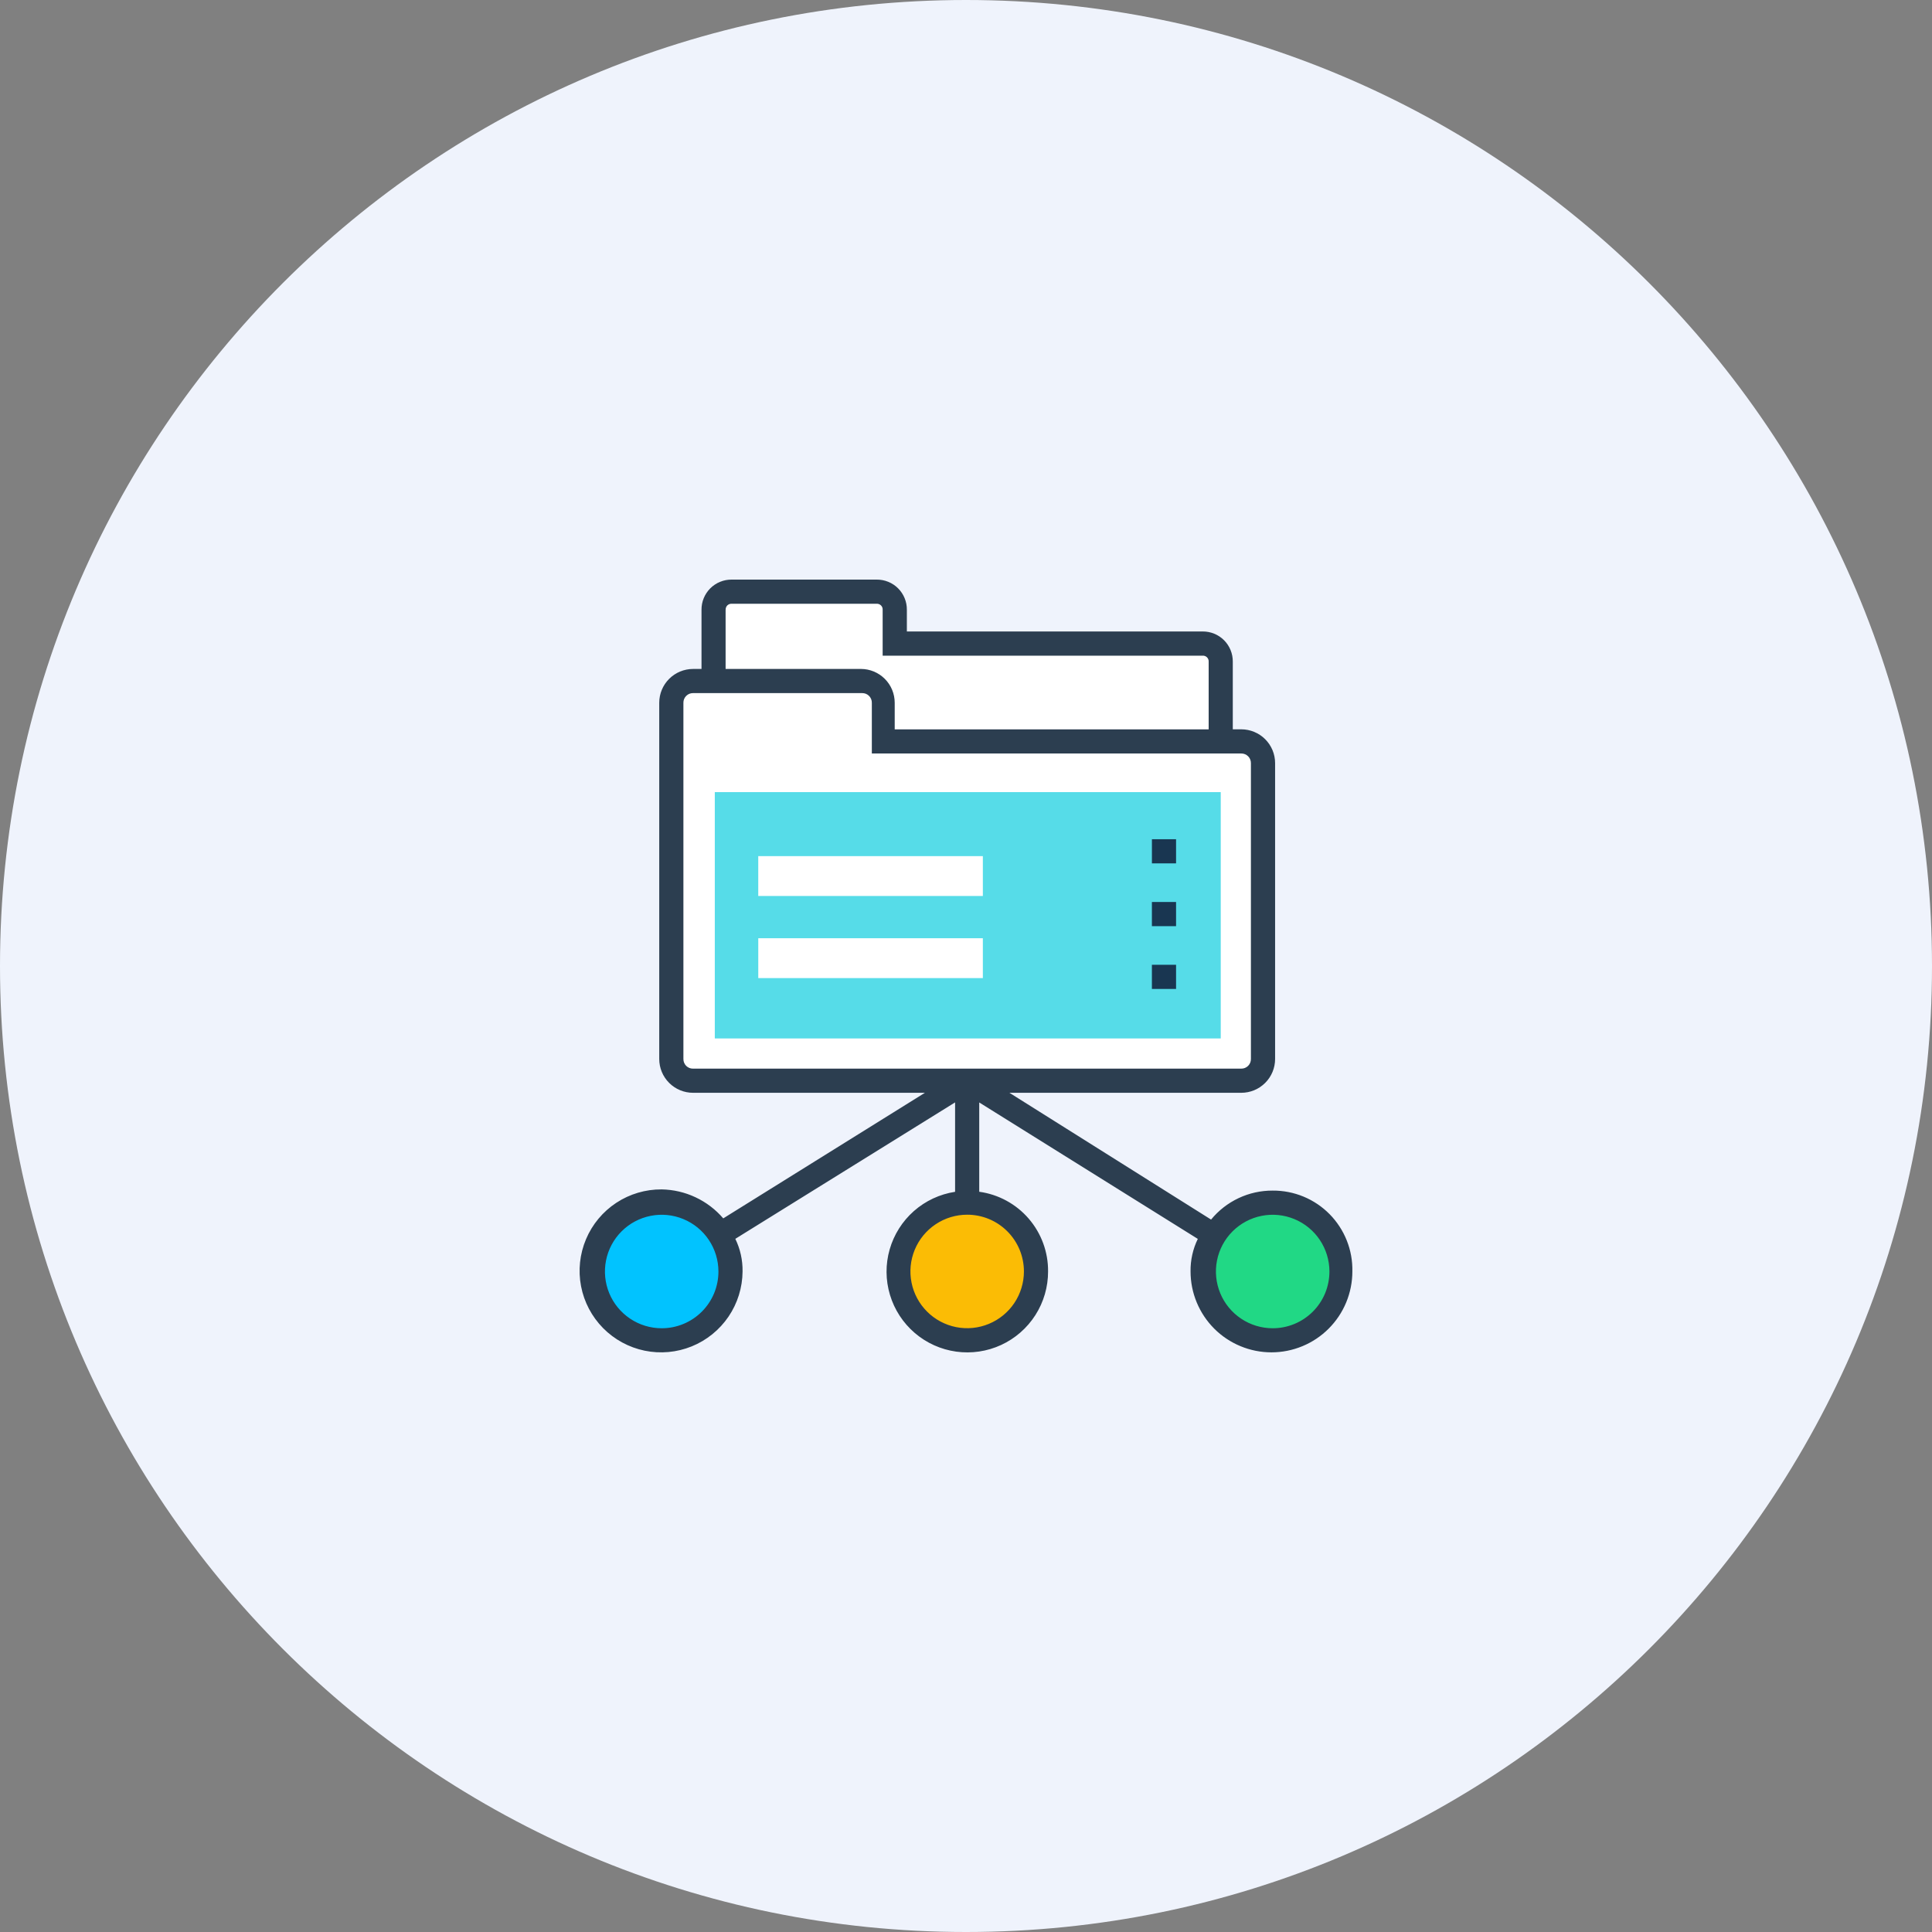 <svg width="100" height="100" viewBox="0 0 100 100" fill="none" xmlns="http://www.w3.org/2000/svg">
<rect x="0" y="0" width="100" height="100" fill="#808080" stroke="none"/>
<path d="M50 100C77.614 100 100 77.614 100 50C100 22.386 77.614 0 50 0C22.386 0 0 22.386 0 50C0 77.614 22.386 100 50 100Z" fill="#EFF3FC"/>
<path d="M62.25 33.312H46.311V31.561C46.313 31.438 46.291 31.315 46.244 31.2C46.198 31.086 46.129 30.981 46.041 30.894C45.954 30.807 45.85 30.738 45.735 30.692C45.62 30.645 45.497 30.622 45.374 30.625H37.874C37.75 30.622 37.627 30.645 37.512 30.692C37.398 30.738 37.293 30.807 37.206 30.894C37.118 30.982 37.049 31.086 37.003 31.201C36.957 31.316 36.934 31.439 36.936 31.562V48.875C36.942 49.122 37.043 49.357 37.218 49.531C37.392 49.706 37.627 49.806 37.874 49.812H62.25C62.496 49.806 62.731 49.706 62.906 49.531C63.08 49.357 63.181 49.122 63.187 48.875V34.249C63.189 34.126 63.167 34.003 63.12 33.888C63.074 33.773 63.005 33.669 62.918 33.582C62.83 33.494 62.726 33.425 62.611 33.379C62.496 33.333 62.373 33.31 62.25 33.312Z" fill="white"/>
<path d="M64.249 38.375H45.749V36.375C45.749 36.227 45.721 36.081 45.664 35.944C45.608 35.807 45.525 35.683 45.421 35.578C45.316 35.474 45.192 35.391 45.055 35.334C44.919 35.278 44.772 35.249 44.624 35.25H35.871C35.723 35.249 35.576 35.278 35.44 35.334C35.303 35.391 35.178 35.473 35.074 35.578C34.969 35.683 34.886 35.807 34.83 35.944C34.774 36.081 34.745 36.227 34.746 36.375V54.812C34.745 54.961 34.773 55.107 34.829 55.244C34.886 55.382 34.968 55.506 35.073 55.611C35.178 55.716 35.302 55.799 35.439 55.855C35.576 55.912 35.723 55.941 35.871 55.94H64.249C64.397 55.941 64.543 55.912 64.68 55.856C64.817 55.799 64.941 55.716 65.046 55.612C65.151 55.507 65.233 55.383 65.29 55.246C65.346 55.109 65.375 54.963 65.374 54.815V39.5C65.375 39.352 65.346 39.206 65.29 39.069C65.233 38.932 65.151 38.808 65.046 38.703C64.941 38.598 64.817 38.516 64.68 38.459C64.543 38.403 64.397 38.374 64.249 38.375Z" fill="white"/>
<path d="M36.998 41H63.185V53.75H36.998V41Z" fill="#56DCE8"/>
<path d="M60.873 43.438H59.623V44.688H60.873V43.438Z" fill="#193651"/>
<path d="M60.873 46.687H59.622V47.938H60.873V46.687Z" fill="#193651"/>
<path d="M60.873 49.937H59.622V51.188H60.873V49.937Z" fill="#193651"/>
<path d="M50.872 44.313H39.247V46.376H50.872V44.313Z" fill="white"/>
<path d="M50.872 48.563H39.248V50.626H50.872V48.563Z" fill="white"/>
<path d="M65.873 69.376C66.341 69.376 66.805 69.284 67.237 69.105C67.669 68.926 68.062 68.664 68.393 68.333C68.724 68.002 68.986 67.609 69.165 67.177C69.344 66.744 69.436 66.281 69.436 65.813C69.436 65.345 69.344 64.882 69.165 64.449C68.986 64.017 68.724 63.624 68.393 63.293C68.062 62.962 67.669 62.7 67.237 62.521C66.805 62.342 66.341 62.25 65.873 62.25C65.405 62.25 64.942 62.342 64.51 62.521C64.077 62.7 63.685 62.962 63.354 63.293C63.023 63.624 62.76 64.017 62.581 64.449C62.403 64.882 62.31 65.345 62.311 65.813C62.31 66.281 62.403 66.744 62.581 67.177C62.76 67.609 63.023 68.002 63.354 68.333C63.685 68.664 64.077 68.926 64.51 69.105C64.942 69.284 65.405 69.376 65.873 69.376Z" fill="#21D885"/>
<path d="M50.061 69.376C50.529 69.376 50.992 69.284 51.424 69.105C51.857 68.926 52.249 68.664 52.58 68.333C52.911 68.002 53.173 67.609 53.352 67.177C53.532 66.744 53.623 66.281 53.623 65.813C53.623 65.345 53.532 64.882 53.352 64.449C53.173 64.017 52.911 63.624 52.58 63.293C52.249 62.962 51.857 62.7 51.424 62.521C50.992 62.342 50.529 62.25 50.061 62.25C49.593 62.25 49.129 62.342 48.697 62.521C48.265 62.7 47.872 62.962 47.541 63.293C47.21 63.624 46.948 64.017 46.769 64.449C46.59 64.882 46.498 65.345 46.498 65.813C46.498 66.281 46.59 66.744 46.769 67.177C46.948 67.609 47.21 68.002 47.541 68.333C47.872 68.664 48.265 68.926 48.697 69.105C49.129 69.284 49.593 69.376 50.061 69.376Z" fill="#FBBC05"/>
<path d="M34.248 69.376C34.716 69.376 35.179 69.284 35.611 69.105C36.044 68.926 36.437 68.664 36.767 68.333C37.098 68.002 37.361 67.609 37.54 67.177C37.719 66.744 37.811 66.281 37.81 65.813C37.811 65.345 37.719 64.882 37.54 64.449C37.361 64.017 37.098 63.624 36.767 63.293C36.437 62.962 36.044 62.7 35.611 62.521C35.179 62.342 34.716 62.25 34.248 62.25C33.78 62.25 33.316 62.342 32.884 62.521C32.452 62.7 32.059 62.962 31.728 63.293C31.397 63.624 31.135 64.017 30.956 64.449C30.777 64.882 30.685 65.345 30.685 65.813C30.695 66.755 31.074 67.655 31.74 68.321C32.406 68.987 33.306 69.366 34.248 69.376Z" fill="#01C3FF"/>
<path d="M65.873 61.625C65.263 61.622 64.661 61.755 64.109 62.015C63.558 62.274 63.071 62.654 62.685 63.125L52.248 56.563H64.248C64.713 56.563 65.158 56.379 65.486 56.05C65.815 55.722 65.999 55.277 65.999 54.812V39.5C65.999 39.27 65.954 39.042 65.866 38.83C65.778 38.618 65.649 38.425 65.486 38.262C65.324 38.099 65.131 37.971 64.918 37.883C64.706 37.795 64.478 37.749 64.248 37.749H63.809V34.248C63.811 34.042 63.772 33.838 63.694 33.647C63.617 33.457 63.502 33.284 63.356 33.138C63.211 32.992 63.037 32.877 62.847 32.8C62.656 32.722 62.452 32.683 62.246 32.685H46.939V31.563C46.941 31.357 46.902 31.152 46.824 30.962C46.746 30.771 46.63 30.598 46.485 30.452C46.339 30.306 46.165 30.191 45.974 30.114C45.783 30.036 45.579 29.998 45.373 30H37.873C37.667 29.998 37.463 30.037 37.273 30.115C37.082 30.192 36.909 30.308 36.763 30.453C36.618 30.599 36.503 30.772 36.425 30.962C36.347 31.153 36.308 31.357 36.31 31.563V34.625H35.873C35.408 34.625 34.963 34.81 34.635 35.138C34.306 35.466 34.122 35.911 34.122 36.376V54.812C34.122 55.277 34.306 55.722 34.635 56.05C34.963 56.379 35.408 56.563 35.873 56.563H47.873L37.436 63.063C37.04 62.602 36.551 62.23 36.002 61.972C35.453 61.713 34.855 61.574 34.248 61.563C33.414 61.557 32.596 61.798 31.899 62.257C31.203 62.715 30.657 63.37 30.333 64.139C30.008 64.907 29.918 65.754 30.075 66.574C30.232 67.393 30.629 68.147 31.214 68.741C31.8 69.335 32.549 69.742 33.366 69.911C34.183 70.079 35.031 70.002 35.804 69.688C36.577 69.374 37.239 68.838 37.708 68.148C38.176 67.458 38.429 66.644 38.435 65.81C38.444 65.226 38.316 64.647 38.06 64.122L49.435 57.06V61.688C48.644 61.809 47.904 62.154 47.304 62.683C46.704 63.212 46.268 63.903 46.048 64.672C45.828 65.441 45.834 66.258 46.065 67.024C46.295 67.79 46.741 68.474 47.349 68.995C47.956 69.515 48.7 69.85 49.493 69.96C50.286 70.07 51.093 69.951 51.82 69.615C52.546 69.28 53.161 68.743 53.592 68.068C54.022 67.394 54.25 66.61 54.248 65.81C54.257 64.807 53.9 63.835 53.244 63.075C52.589 62.316 51.679 61.822 50.685 61.685V57.063L61.998 64.125C61.743 64.65 61.614 65.227 61.623 65.81C61.623 66.36 61.731 66.904 61.942 67.412C62.152 67.92 62.461 68.382 62.849 68.771C63.238 69.16 63.7 69.468 64.208 69.678C64.716 69.889 65.26 69.997 65.81 69.997C66.36 69.997 66.905 69.889 67.413 69.678C67.921 69.468 68.382 69.16 68.771 68.771C69.16 68.382 69.469 67.92 69.679 67.412C69.889 66.904 69.998 66.36 69.998 65.81C70.01 65.262 69.912 64.717 69.709 64.208C69.507 63.699 69.204 63.236 68.82 62.845C68.435 62.455 67.976 62.146 67.47 61.936C66.964 61.727 66.42 61.621 65.873 61.625ZM34.248 68.75C33.667 68.75 33.099 68.578 32.617 68.255C32.134 67.932 31.757 67.474 31.535 66.937C31.313 66.401 31.255 65.81 31.368 65.241C31.481 64.671 31.76 64.148 32.171 63.737C32.581 63.326 33.104 63.046 33.674 62.933C34.243 62.819 34.834 62.877 35.37 63.099C35.907 63.32 36.366 63.696 36.689 64.179C37.012 64.662 37.185 65.229 37.186 65.81C37.187 66.196 37.111 66.579 36.964 66.936C36.816 67.293 36.6 67.617 36.327 67.89C36.054 68.163 35.73 68.38 35.373 68.527C35.016 68.675 34.634 68.751 34.248 68.75ZM37.56 31.563C37.558 31.521 37.564 31.48 37.579 31.44C37.594 31.401 37.617 31.366 37.646 31.336C37.676 31.307 37.712 31.284 37.751 31.269C37.79 31.254 37.831 31.248 37.873 31.25H45.373C45.415 31.248 45.457 31.254 45.496 31.269C45.535 31.284 45.571 31.307 45.6 31.336C45.63 31.366 45.653 31.401 45.668 31.44C45.682 31.48 45.689 31.521 45.686 31.563V33.938H62.248C62.289 33.935 62.331 33.941 62.37 33.956C62.41 33.971 62.445 33.994 62.475 34.023C62.504 34.053 62.527 34.089 62.542 34.128C62.557 34.167 62.563 34.209 62.56 34.25V37.752H46.31V36.375C46.31 35.911 46.126 35.465 45.797 35.137C45.469 34.809 45.024 34.624 44.559 34.624H37.557V31.563H37.56ZM52.998 65.81C52.998 66.391 52.825 66.959 52.503 67.442C52.18 67.925 51.721 68.301 51.184 68.523C50.648 68.746 50.057 68.804 49.487 68.691C48.918 68.577 48.394 68.298 47.984 67.887C47.573 67.476 47.293 66.953 47.18 66.383C47.066 65.813 47.125 65.223 47.347 64.686C47.569 64.149 47.946 63.69 48.429 63.368C48.912 63.045 49.48 62.873 50.06 62.873C50.446 62.872 50.828 62.948 51.185 63.095C51.542 63.243 51.865 63.459 52.138 63.732C52.411 64.005 52.627 64.329 52.775 64.685C52.922 65.042 52.998 65.424 52.998 65.81ZM35.873 55.313C35.807 55.314 35.741 55.301 35.68 55.277C35.619 55.252 35.564 55.215 35.517 55.169C35.471 55.122 35.434 55.066 35.409 55.005C35.384 54.944 35.372 54.879 35.373 54.813V36.375C35.372 36.309 35.384 36.244 35.409 36.183C35.434 36.122 35.471 36.066 35.517 36.02C35.564 35.973 35.619 35.936 35.68 35.911C35.741 35.887 35.807 35.874 35.873 35.875H44.626C44.692 35.874 44.758 35.887 44.819 35.911C44.88 35.936 44.935 35.973 44.982 36.02C45.028 36.066 45.065 36.122 45.09 36.183C45.115 36.244 45.127 36.309 45.126 36.375V39.001H64.248C64.313 39 64.379 39.012 64.44 39.037C64.501 39.062 64.556 39.099 64.603 39.145C64.65 39.192 64.686 39.247 64.711 39.309C64.736 39.37 64.748 39.435 64.747 39.501V54.812C64.748 54.878 64.736 54.944 64.711 55.005C64.686 55.066 64.65 55.121 64.603 55.168C64.556 55.214 64.501 55.251 64.44 55.276C64.379 55.301 64.313 55.313 64.248 55.312L35.873 55.313ZM65.873 68.75C65.293 68.75 64.725 68.578 64.242 68.255C63.759 67.933 63.382 67.474 63.16 66.938C62.938 66.401 62.879 65.811 62.992 65.241C63.105 64.671 63.385 64.148 63.795 63.737C64.206 63.326 64.729 63.046 65.298 62.933C65.868 62.819 66.458 62.877 66.995 63.099C67.532 63.32 67.991 63.696 68.314 64.179C68.637 64.662 68.81 65.229 68.811 65.81C68.811 66.196 68.736 66.579 68.589 66.936C68.441 67.293 68.225 67.617 67.952 67.89C67.679 68.163 67.355 68.38 66.998 68.527C66.641 68.675 66.259 68.751 65.873 68.75H65.873Z" fill="#2C3E50"/>
</svg>
